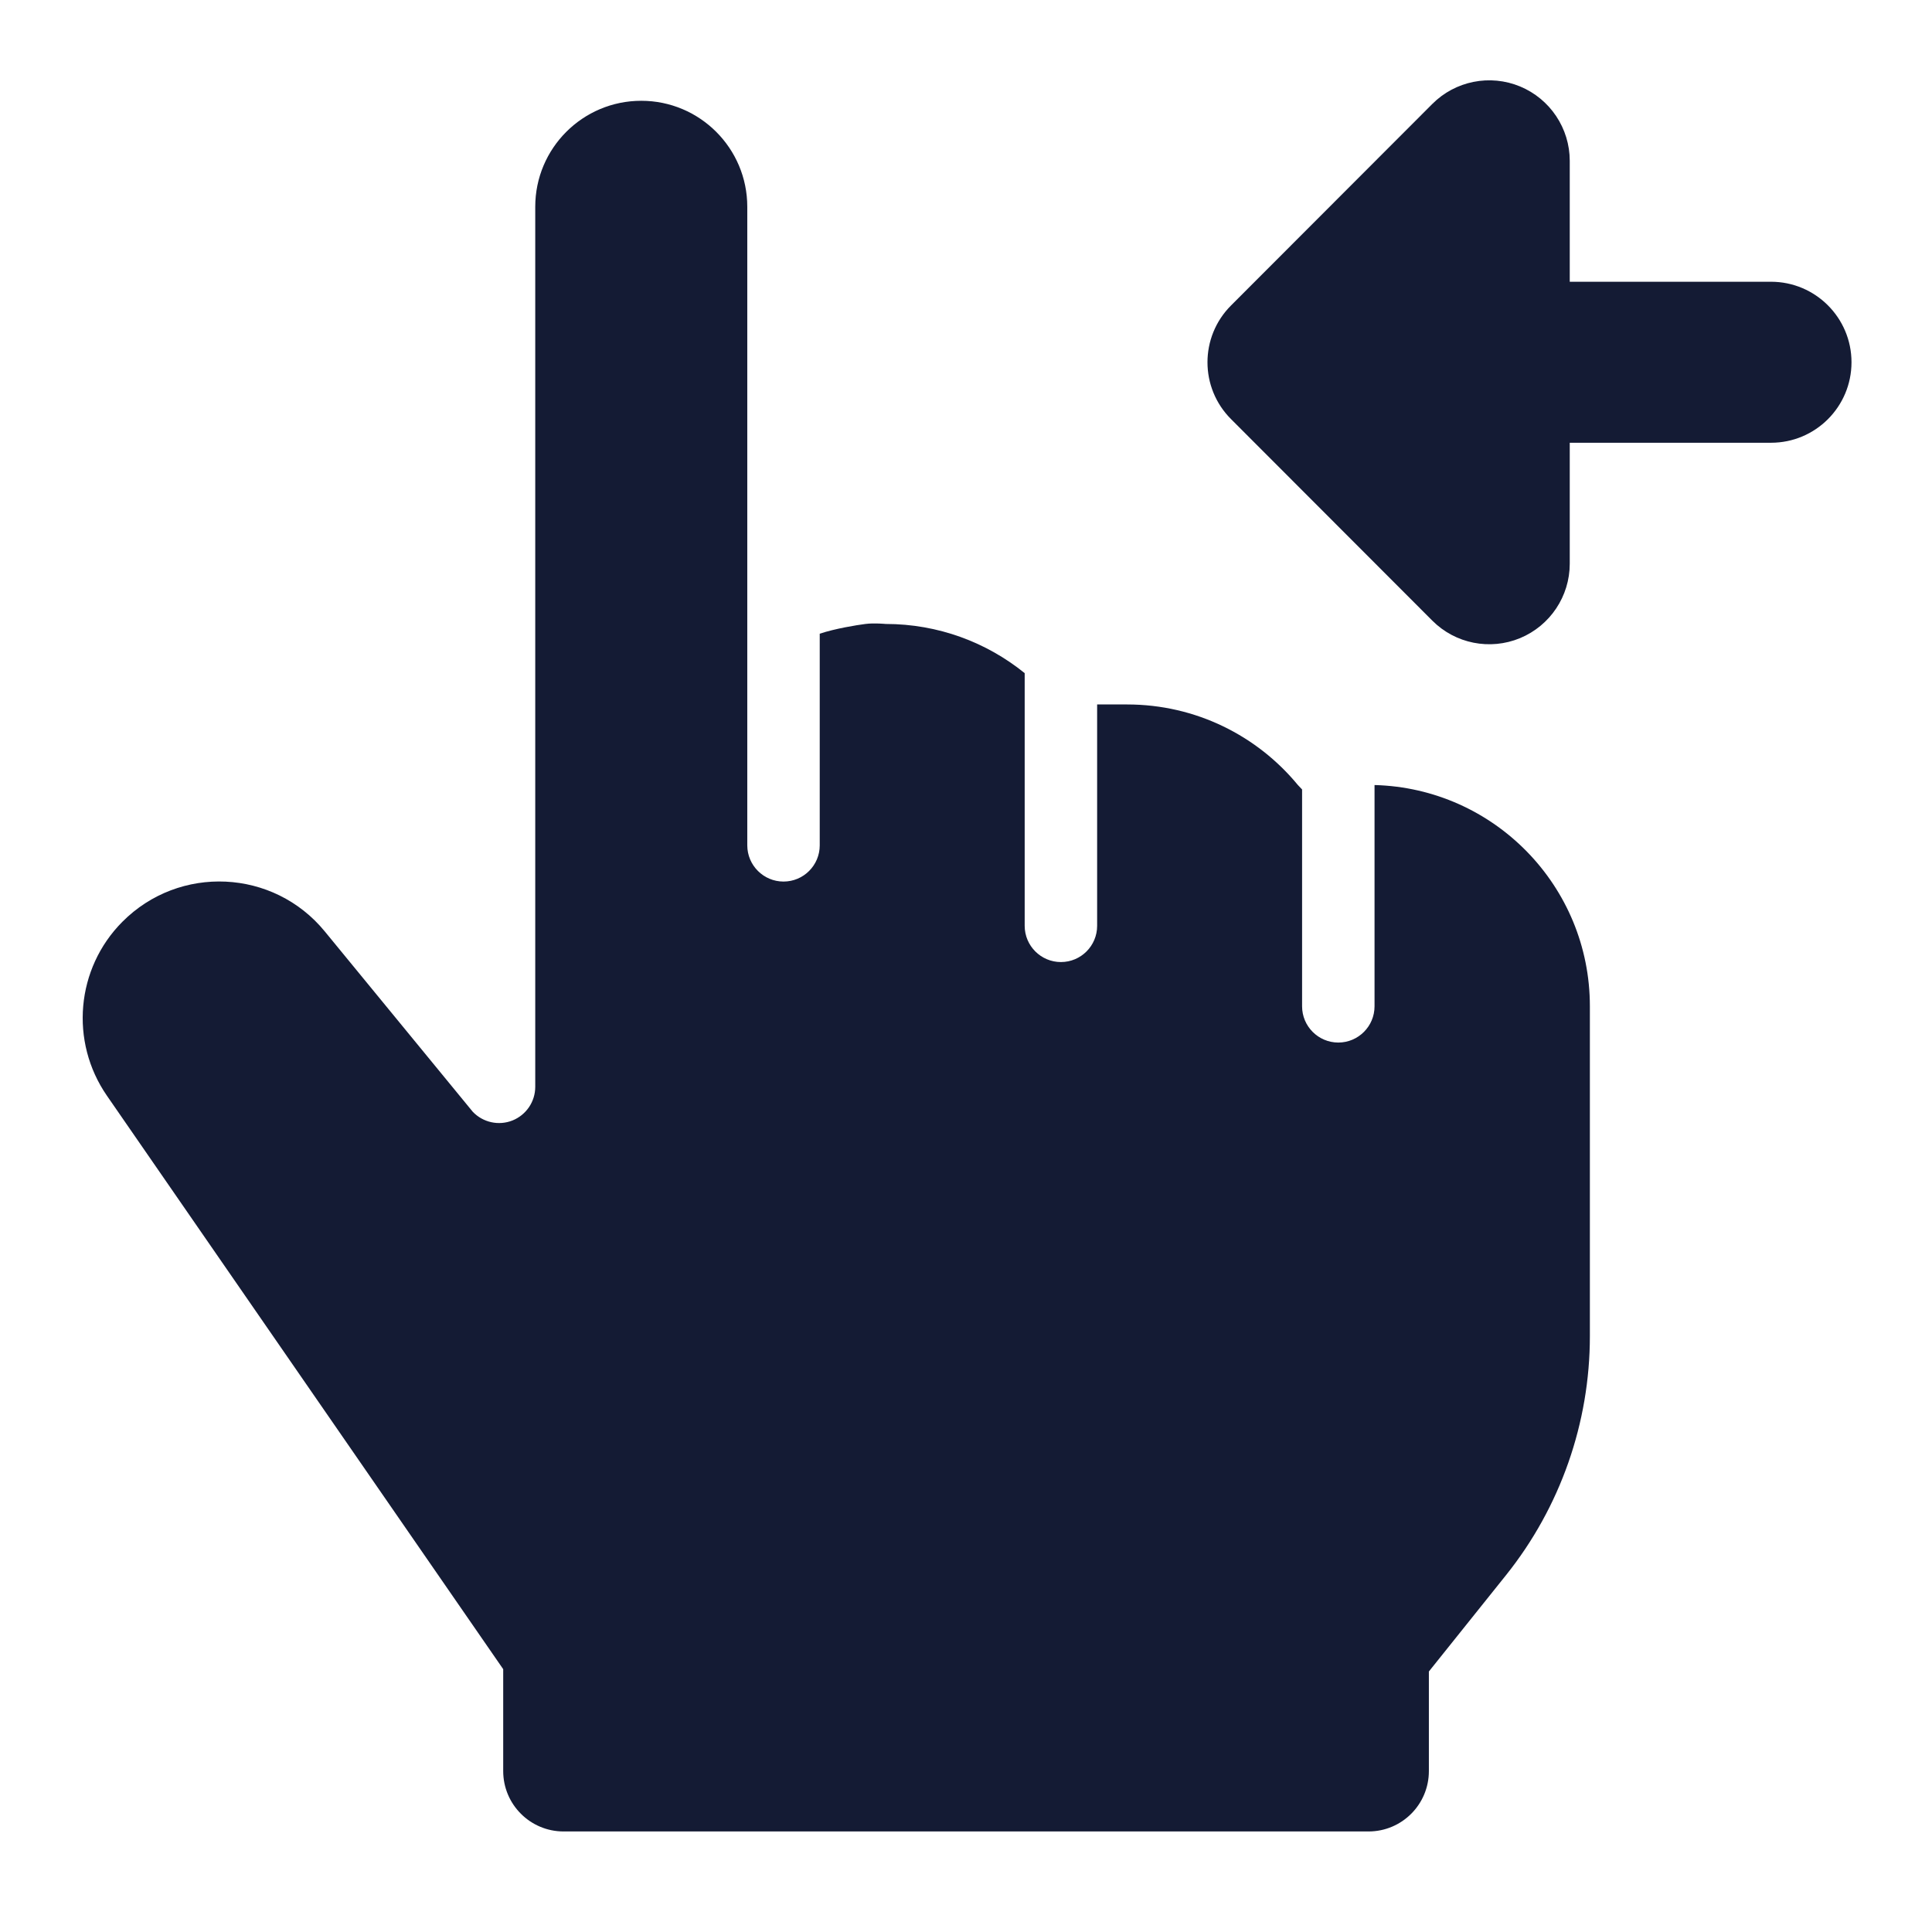 <svg width="24" height="24" viewBox="0 0 24 24" fill="none" xmlns="http://www.w3.org/2000/svg">
<path d="M6.251 20.735L1.328 13.611C0.864 12.939 0.944 12.031 1.519 11.452C2.228 10.738 3.398 10.793 4.035 11.571L5.873 13.811C6 13.944 6.195 13.987 6.366 13.919C6.537 13.85 6.649 13.685 6.649 13.501L6.649 2.569C6.649 1.842 7.238 1.252 7.966 1.252C8.693 1.252 9.283 1.842 9.283 2.569V10.501C9.283 10.749 9.485 10.951 9.733 10.951C9.982 10.951 10.183 10.749 10.183 10.501V7.872C10.372 7.809 10.64 7.765 10.751 7.751C10.861 7.737 11.001 7.751 11.001 7.751C11.656 7.751 12.257 7.98 12.729 8.362V11.501C12.729 11.749 12.931 11.951 13.179 11.951C13.428 11.951 13.629 11.749 13.629 11.501V8.751H14.001C14.855 8.751 15.618 9.14 16.122 9.751L16.175 9.807V12.501C16.175 12.749 16.377 12.951 16.625 12.951C16.873 12.951 17.075 12.749 17.075 12.501V9.752C18.559 9.791 19.751 11.007 19.75 12.501V16.598C19.75 17.676 19.383 18.723 18.71 19.565L17.75 20.764L17.75 22.001C17.75 22.415 17.415 22.751 17 22.751L7.001 22.751C6.587 22.751 6.251 22.415 6.251 22.001V20.735Z" fill="#141B34"/>
<path d="M18.883 1.074C19.256 1.229 19.5 1.594 19.5 1.998V3.5H22C22.552 3.5 23 3.948 23 4.5C23 5.053 22.552 5.5 22 5.5H19.5V7.003C19.5 7.407 19.256 7.772 18.883 7.927C18.509 8.082 18.078 7.996 17.793 7.71L15.293 5.207C14.902 4.817 14.902 4.184 15.293 3.794L17.793 1.291C18.078 1.005 18.509 0.919 18.883 1.074Z" fill="#141B34"/>
</svg>
